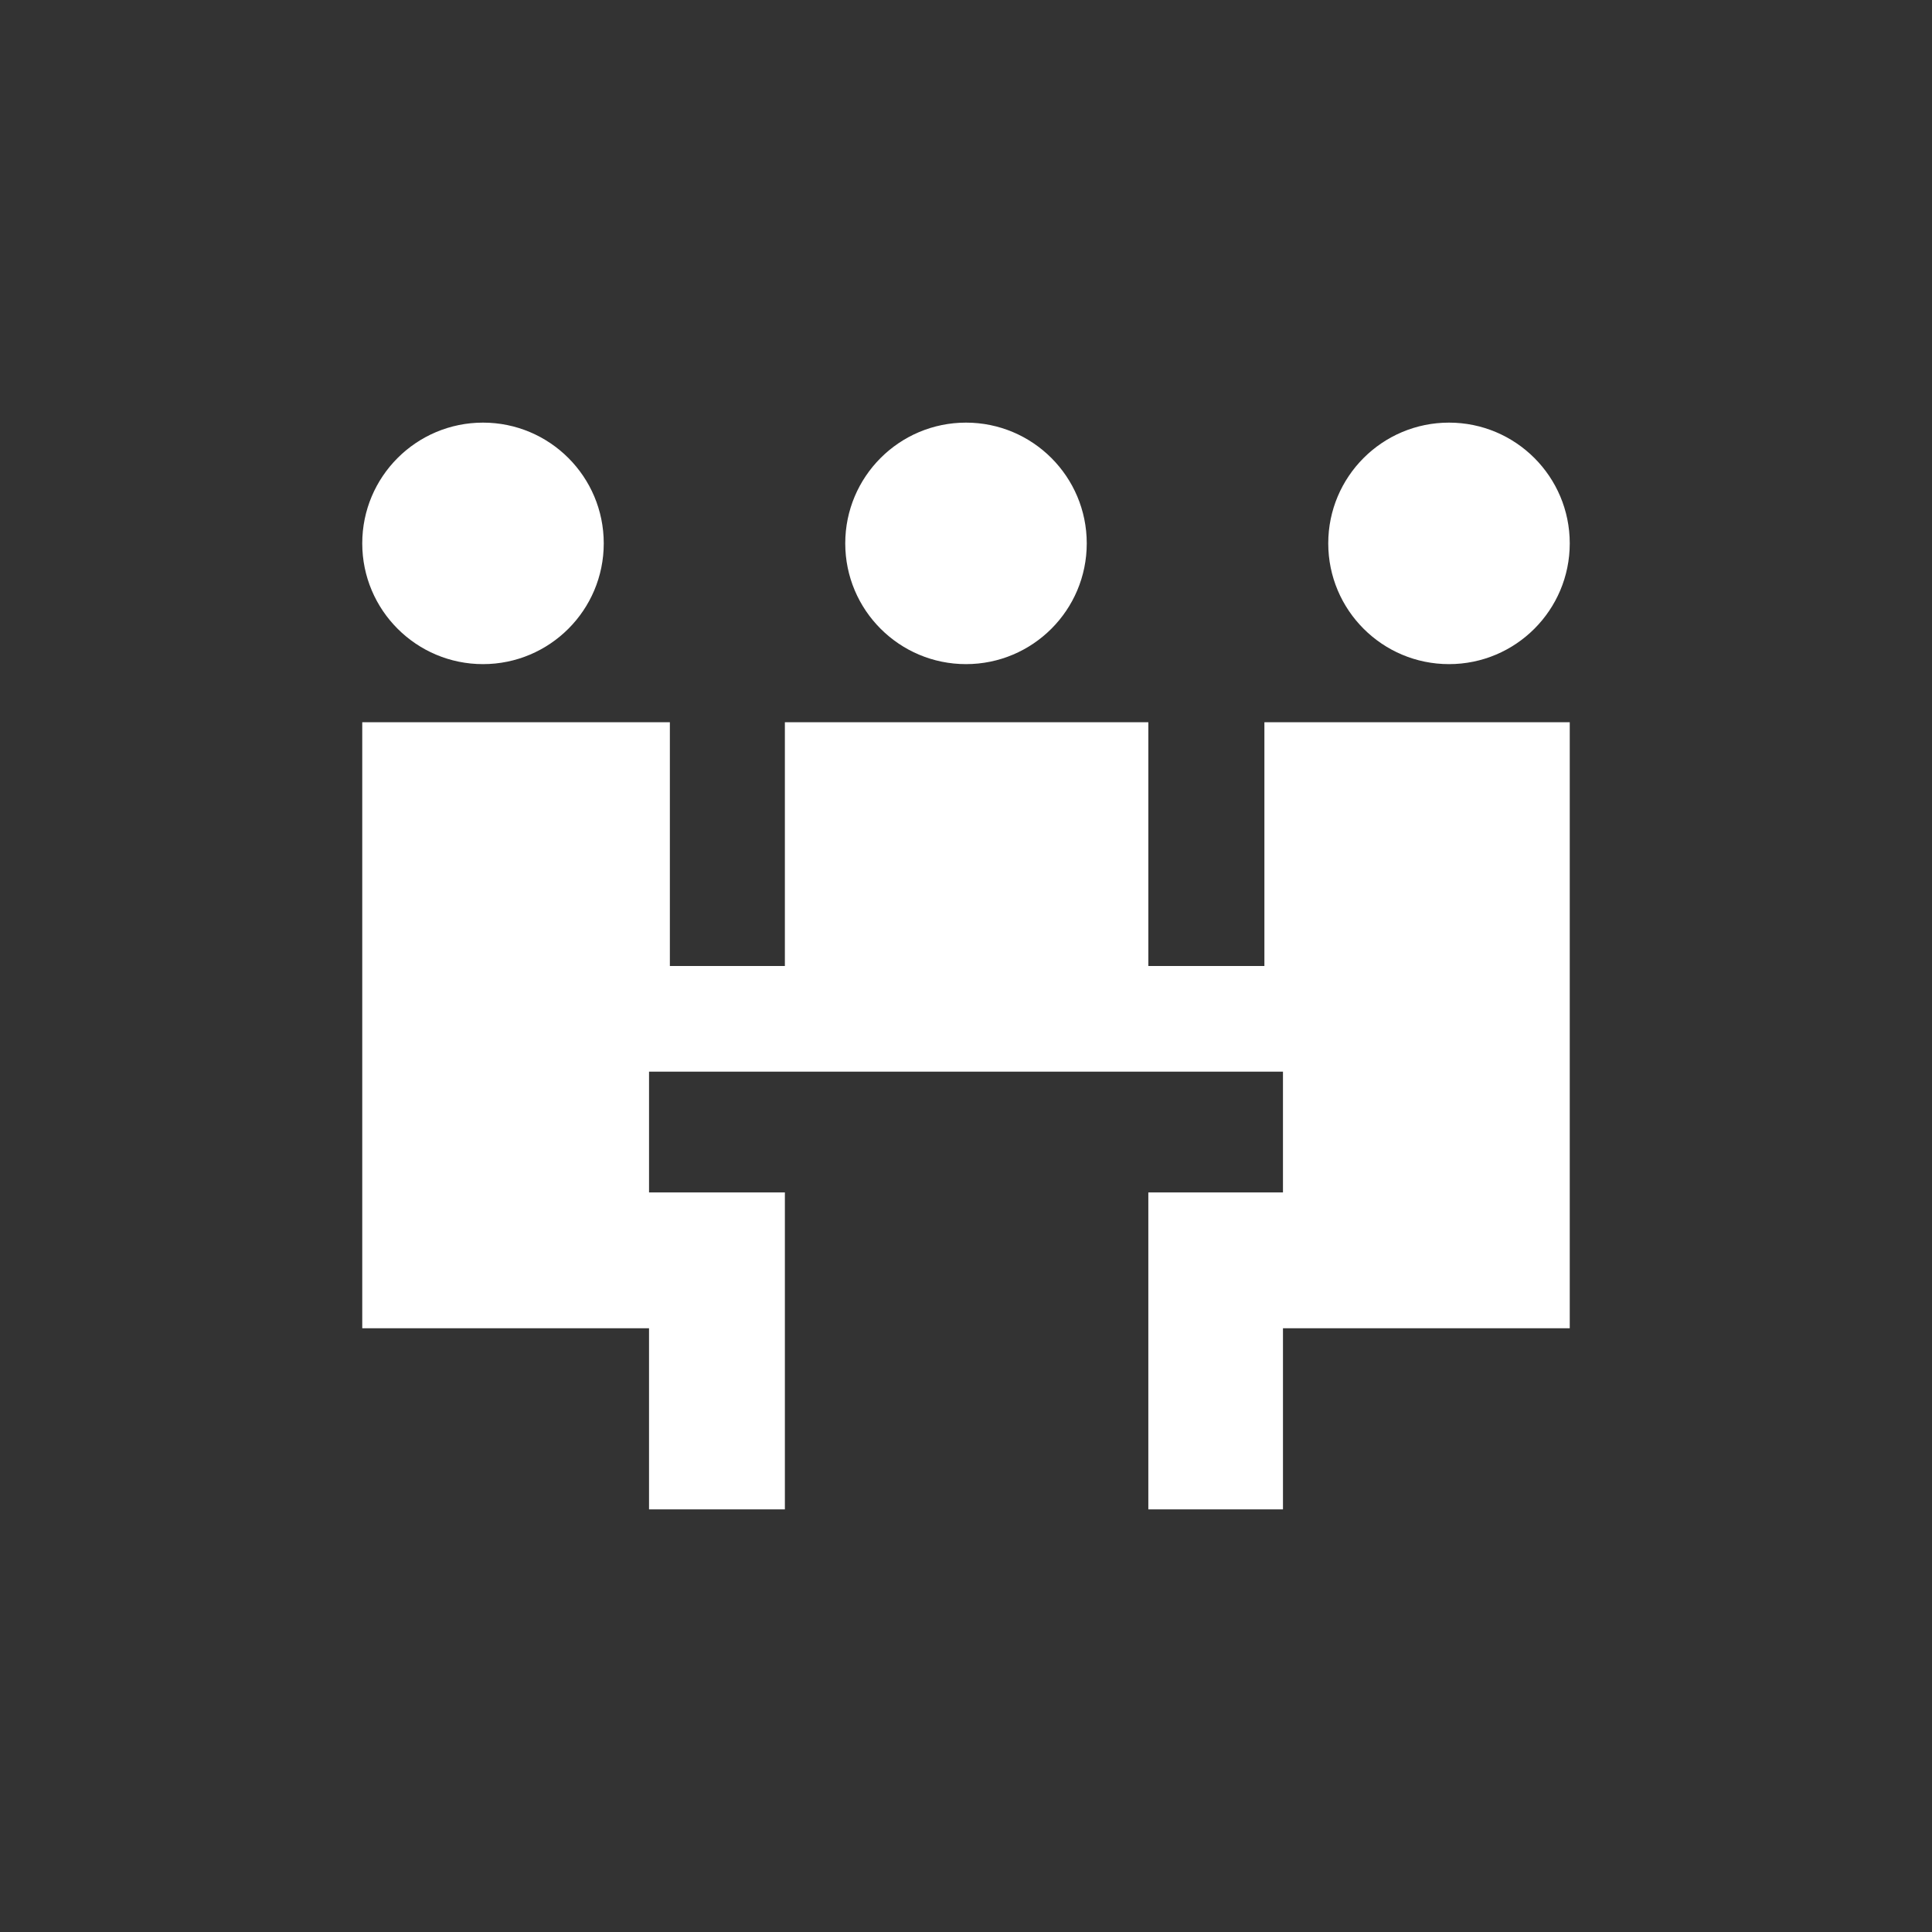 <svg id="图层_1" data-name="图层 1" xmlns="http://www.w3.org/2000/svg" viewBox="0 0 128 128"><rect x="0" y="0" width="128" height="128" fill="#333333" stroke="none"/><defs><style>.cls-1{fill:#fff;}</style></defs><circle class="cls-1" cx="32" cy="36" r="8"/><circle class="cls-1" cx="64" cy="36" r="8"/><circle class="cls-1" cx="96" cy="36" r="8"/><polygon class="cls-1" points="24 47.85 44.38 47.85 44.38 64 52 64 52 47.85 76.08 47.85 76.08 64 83.77 64 83.77 47.85 104 47.85 104 88 85 88 85 100 76.08 100 76.08 79 85 79 85 71 43 71 43 79 52 79 52 100 43 100 43 88 24 88 24 47.85"/></svg>